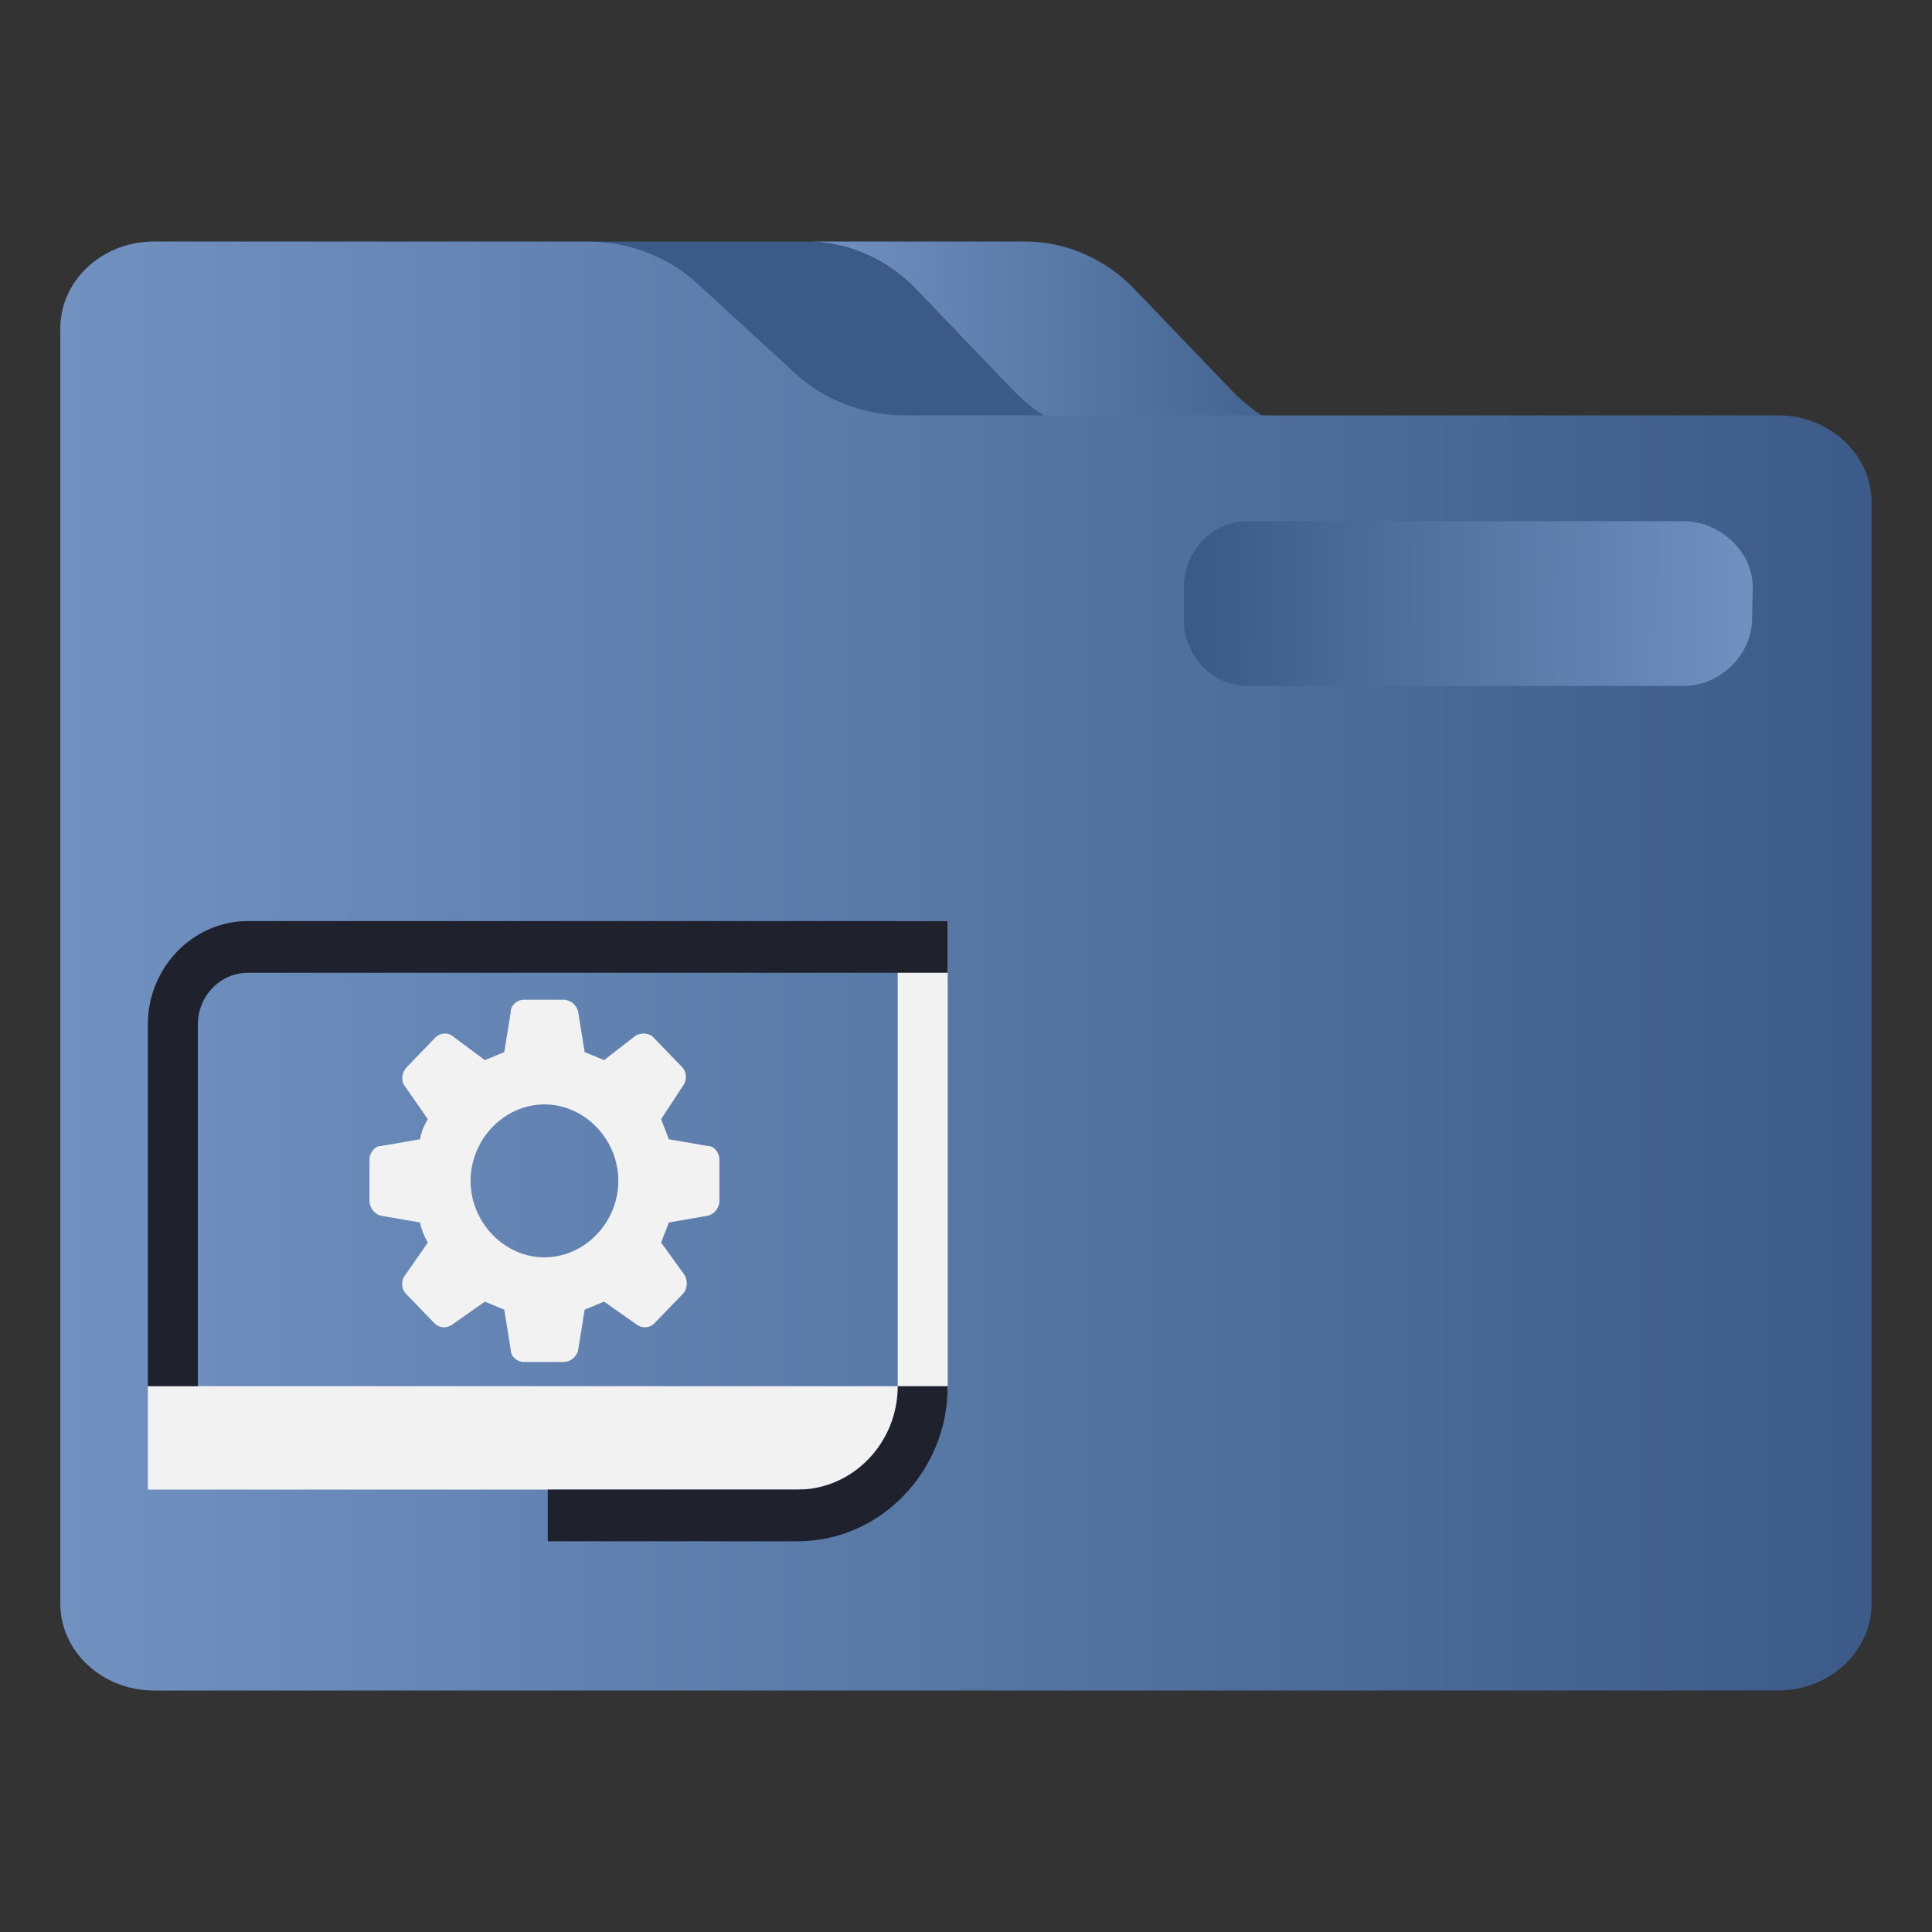 <?xml version="1.0" encoding="UTF-8" standalone="no"?>
<svg
   width="32"
   version="1.1"
   height="32"
   viewBox="0 0 32 32"
   id="svg17"
   sodipodi:docname="folder-development.svg"
   inkscape:version="1.1.1 (3bf5ae0d25, 2021-09-20)"
   xmlns:inkscape="http://www.inkscape.org/namespaces/inkscape"
   xmlns:sodipodi="http://sodipodi.sourceforge.net/DTD/sodipodi-0.dtd"
   xmlns:xlink="http://www.w3.org/1999/xlink"
   xmlns="http://www.w3.org/2000/svg"
   xmlns:svg="http://www.w3.org/2000/svg"
   xmlns:rdf="http://www.w3.org/1999/02/22-rdf-syntax-ns#"
   xmlns:cc="http://creativecommons.org/ns#"
   xmlns:dc="http://purl.org/dc/elements/1.1/">
  <rect x="0" y="0" width="32" height="32" fill="#333333" stroke="none"/>
  <sodipodi:namedview
     pagecolor="#ffffff"
     bordercolor="#666666"
     borderopacity="1"
     objecttolerance="10"
     gridtolerance="10"
     guidetolerance="10"
     inkscape:pageopacity="0"
     inkscape:pageshadow="2"
     inkscape:window-width="1920"
     inkscape:window-height="1007"
     id="namedview19"
     showgrid="false"
     inkscape:zoom="9.8125"
     inkscape:cx="-19.464968"
     inkscape:cy="8.611465"
     inkscape:window-x="0"
     inkscape:window-y="0"
     inkscape:window-maximized="1"
     inkscape:current-layer="layer1"
     inkscape:pagecheckerboard="0" />
  <defs
     id="defs5455">
    <linearGradient
       inkscape:collect="always"
       xlink:href="#linearGradient847"
       id="linearGradient858"
       x1="210.76"
       y1="89.093"
       x2="362.408"
       y2="89.093"
       gradientUnits="userSpaceOnUse"
       gradientTransform="matrix(0.059,0,0,0.062,385.571,515.929)" />
    <linearGradient
       inkscape:collect="always"
       id="linearGradient847">
      <stop
         style="stop-color:#7192c1;stop-opacity:1"
         offset="0"
         id="stop843" />
      <stop
         style="stop-color:#3b5a87;stop-opacity:1"
         offset="1"
         id="stop845" />
    </linearGradient>
    <linearGradient
       inkscape:collect="always"
       xlink:href="#linearGradient847"
       id="linearGradient859"
       x1="0"
       y1="256.823"
       x2="512"
       y2="256.823"
       gradientUnits="userSpaceOnUse"
       gradientTransform="matrix(0.059,0,0,0.062,385.571,515.929)" />
    <linearGradient
       inkscape:collect="always"
       xlink:href="#linearGradient847"
       id="linearGradient862"
       x1="476.689"
       y1="163.601"
       x2="319.699"
       y2="162.047"
       gradientUnits="userSpaceOnUse"
       gradientTransform="matrix(0.059,0,0,0.062,385.571,515.929)" />
  </defs>
  <g
     inkscape:label="Capa 1"
     inkscape:groupmode="layer"
     id="layer1"
     transform="translate(-384.571,-515.798)">
    <path
       style="fill:url(#linearGradient858);fill-opacity:1;stroke-width:0.06"
       d="m 401.368,522.283 c 0.484,0.505 1.137,0.787 1.818,0.787 h 1.007 2.614 c -0.681,0 -1.334,-0.283 -1.818,-0.787 l -1.629,-1.698 c -0.484,-0.505 -1.137,-0.787 -1.818,-0.787 h -3.621 c 0.681,0 1.334,0.283 1.818,0.787 z"
       id="path2" />
    <path
       style="fill:#3b5a87;fill-opacity:1;stroke-width:0.06"
       d="m 396.118,520.586 1.629,1.698 c 0.484,0.505 1.137,0.787 1.818,0.787 h 1.007 2.614 c -0.681,0 -1.334,-0.283 -1.818,-0.787 l -1.629,-1.698 c -0.484,-0.505 -1.137,-0.787 -1.818,-0.787 h -3.556 -0.065 c 0.681,0 1.334,0.283 1.818,0.787 z"
       id="path4" />
    <path
       style="fill:url(#linearGradient859);fill-opacity:1;stroke-width:0.056"
       d="m 414.02,522.678 h -6.207 -1.007 -2.614 -1.007 -2.614 -1.007 c -0.681,0 -1.334,-0.249 -1.818,-0.693 l -1.629,-1.494 c -0.484,-0.444 -1.137,-0.693 -1.818,-0.693 h -3.556 -3.621 c -0.857,0 -1.552,0.645 -1.552,1.44 v 2.88 0.48 17.76 c 0,0.795 0.695,1.44 1.552,1.44 h 26.896 c 0.857,0 1.552,-0.645 1.552,-1.44 v -18.24 c 0,-0.795 -0.695,-1.44 -1.552,-1.44 z m -9.828,2.88 z m 9.31,0.48 c 0,0.53 -0.463,0.96 -1.035,0.96 h -7.241 c -0.571,0 -1.035,-0.43 -1.035,-0.96 v -0.48 c 0,-0.53 0.463,-0.96 1.035,-0.96 h 7.241 c 0.571,0 1.035,0.43 1.035,0.96 v 0.48 z"
       id="path6"
       sodipodi:nodetypes="scccccsccscssccssssssccccccccccssssssscc" />
    <path
       style="fill:url(#linearGradient862);fill-opacity:1;stroke-width:0.06"
       d="m 412.468,524.431 h -7.241 c -0.571,0 -1.046,0.488 -1.046,1.091 v 0.545 c 0,0.602 0.475,1.091 1.046,1.091 h 7.241 c 0.571,0 1.109,-0.489 1.122,-1.091 l 0.012,-0.545 c 6e-5,-0.602 -0.563,-1.091 -1.134,-1.091 z"
       id="path8"
       sodipodi:nodetypes="ssssssscs" />
    <g
       id="Computer_1_"
       transform="matrix(0.207,0,0,0.214,387.02,530.198)">
      <path
         id="Computer"
         class="st0"
         d="m 60,4 h 4 v 36 c 0,4.4 -3.6,8 -8,8 H 0 V 40 H 60 Z M 32,52 Z"
         style="fill:#f2f2f2;fill-opacity:1"
         sodipodi:nodetypes="ccssccccccccc" />
      <path
         id="Computer-s"
         class="st1"
         d="M 4,40 H 0 V 12 C 0,7.6 3.6,4 8,4 H 64 V 8 H 8 C 5.8,8 4,9.8 4,12 Z m 56,0 c 0,4.4 -3.6,8 -8,8 H 32 v 4 h 4 v 0 0 0 0 h 16 c 6.6,0 12,-5.4 12,-12 z"
         style="fill:#1f222d;fill-opacity:1"
         sodipodi:nodetypes="ccssccssccscccccccscc" />
    </g>
    <g
       id="g8"
       style="image-rendering:optimizeQuality;shape-rendering:geometricPrecision;text-rendering:geometricPrecision"
       transform="matrix(0.483,0,0,0.5,390.691,532.357)">
      <path
         class="fil0"
         d="M 7.378,1.733 C 7.6,1.822 7.822,1.911 8.044,2 L 9.111,1.2 C 9.333,1.067 9.6,1.111 9.733,1.244 L 10.711,2.222 C 10.889,2.4 10.889,2.667 10.756,2.844 L 10,3.956 C 10.089,4.178 10.178,4.4 10.267,4.622 L 11.6,4.844 c 0.222,0 0.4,0.222 0.4,0.444 v 1.378 c 0,0.222 -0.178,0.444 -0.4,0.489 L 10.267,7.378 C 10.178,7.6 10.089,7.822 10,8.044 l 0.8,1.067 C 10.933,9.333 10.889,9.6 10.756,9.733 L 9.778,10.711 C 9.6,10.889 9.333,10.889 9.156,10.756 L 8.044,10 C 7.822,10.089 7.6,10.178 7.378,10.267 L 7.156,11.6 C 7.111,11.822 6.889,12 6.667,12 H 5.289 C 5.067,12 4.844,11.822 4.844,11.6 L 4.622,10.267 C 4.4,10.178 4.178,10.089 3.956,10 L 2.844,10.756 C 2.667,10.889 2.4,10.889 2.222,10.711 L 1.244,9.733 C 1.111,9.6 1.067,9.333 1.2,9.156 L 2,8.044 C 1.867,7.822 1.778,7.6 1.733,7.378 L 0.4,7.156 C 0.178,7.111 0,6.889 0,6.667 V 5.289 C 0,5.067 0.178,4.844 0.4,4.844 L 1.733,4.622 C 1.778,4.356 1.867,4.178 2,3.956 L 1.2,2.844 C 1.067,2.667 1.111,2.4 1.289,2.222 L 2.267,1.244 C 2.4,1.111 2.667,1.067 2.844,1.2 L 3.956,2 C 4.178,1.911 4.4,1.822 4.622,1.733 L 4.844,0.4 c 0,-0.222 0.222,-0.4 0.444,-0.4 H 6.667 C 6.889,0 7.111,0.178 7.156,0.4 Z M 6,3.467 C 4.622,3.467 3.467,4.622 3.467,6 3.467,7.378 4.622,8.533 6,8.533 7.378,8.533 8.533,7.378 8.533,6 8.533,4.622 7.378,3.467 6,3.467 Z"
         id="path6-6"
         style="fill:#f2f2f2;fill-opacity:1;stroke-width:0.044" />
    </g>
  </g>
</svg>

